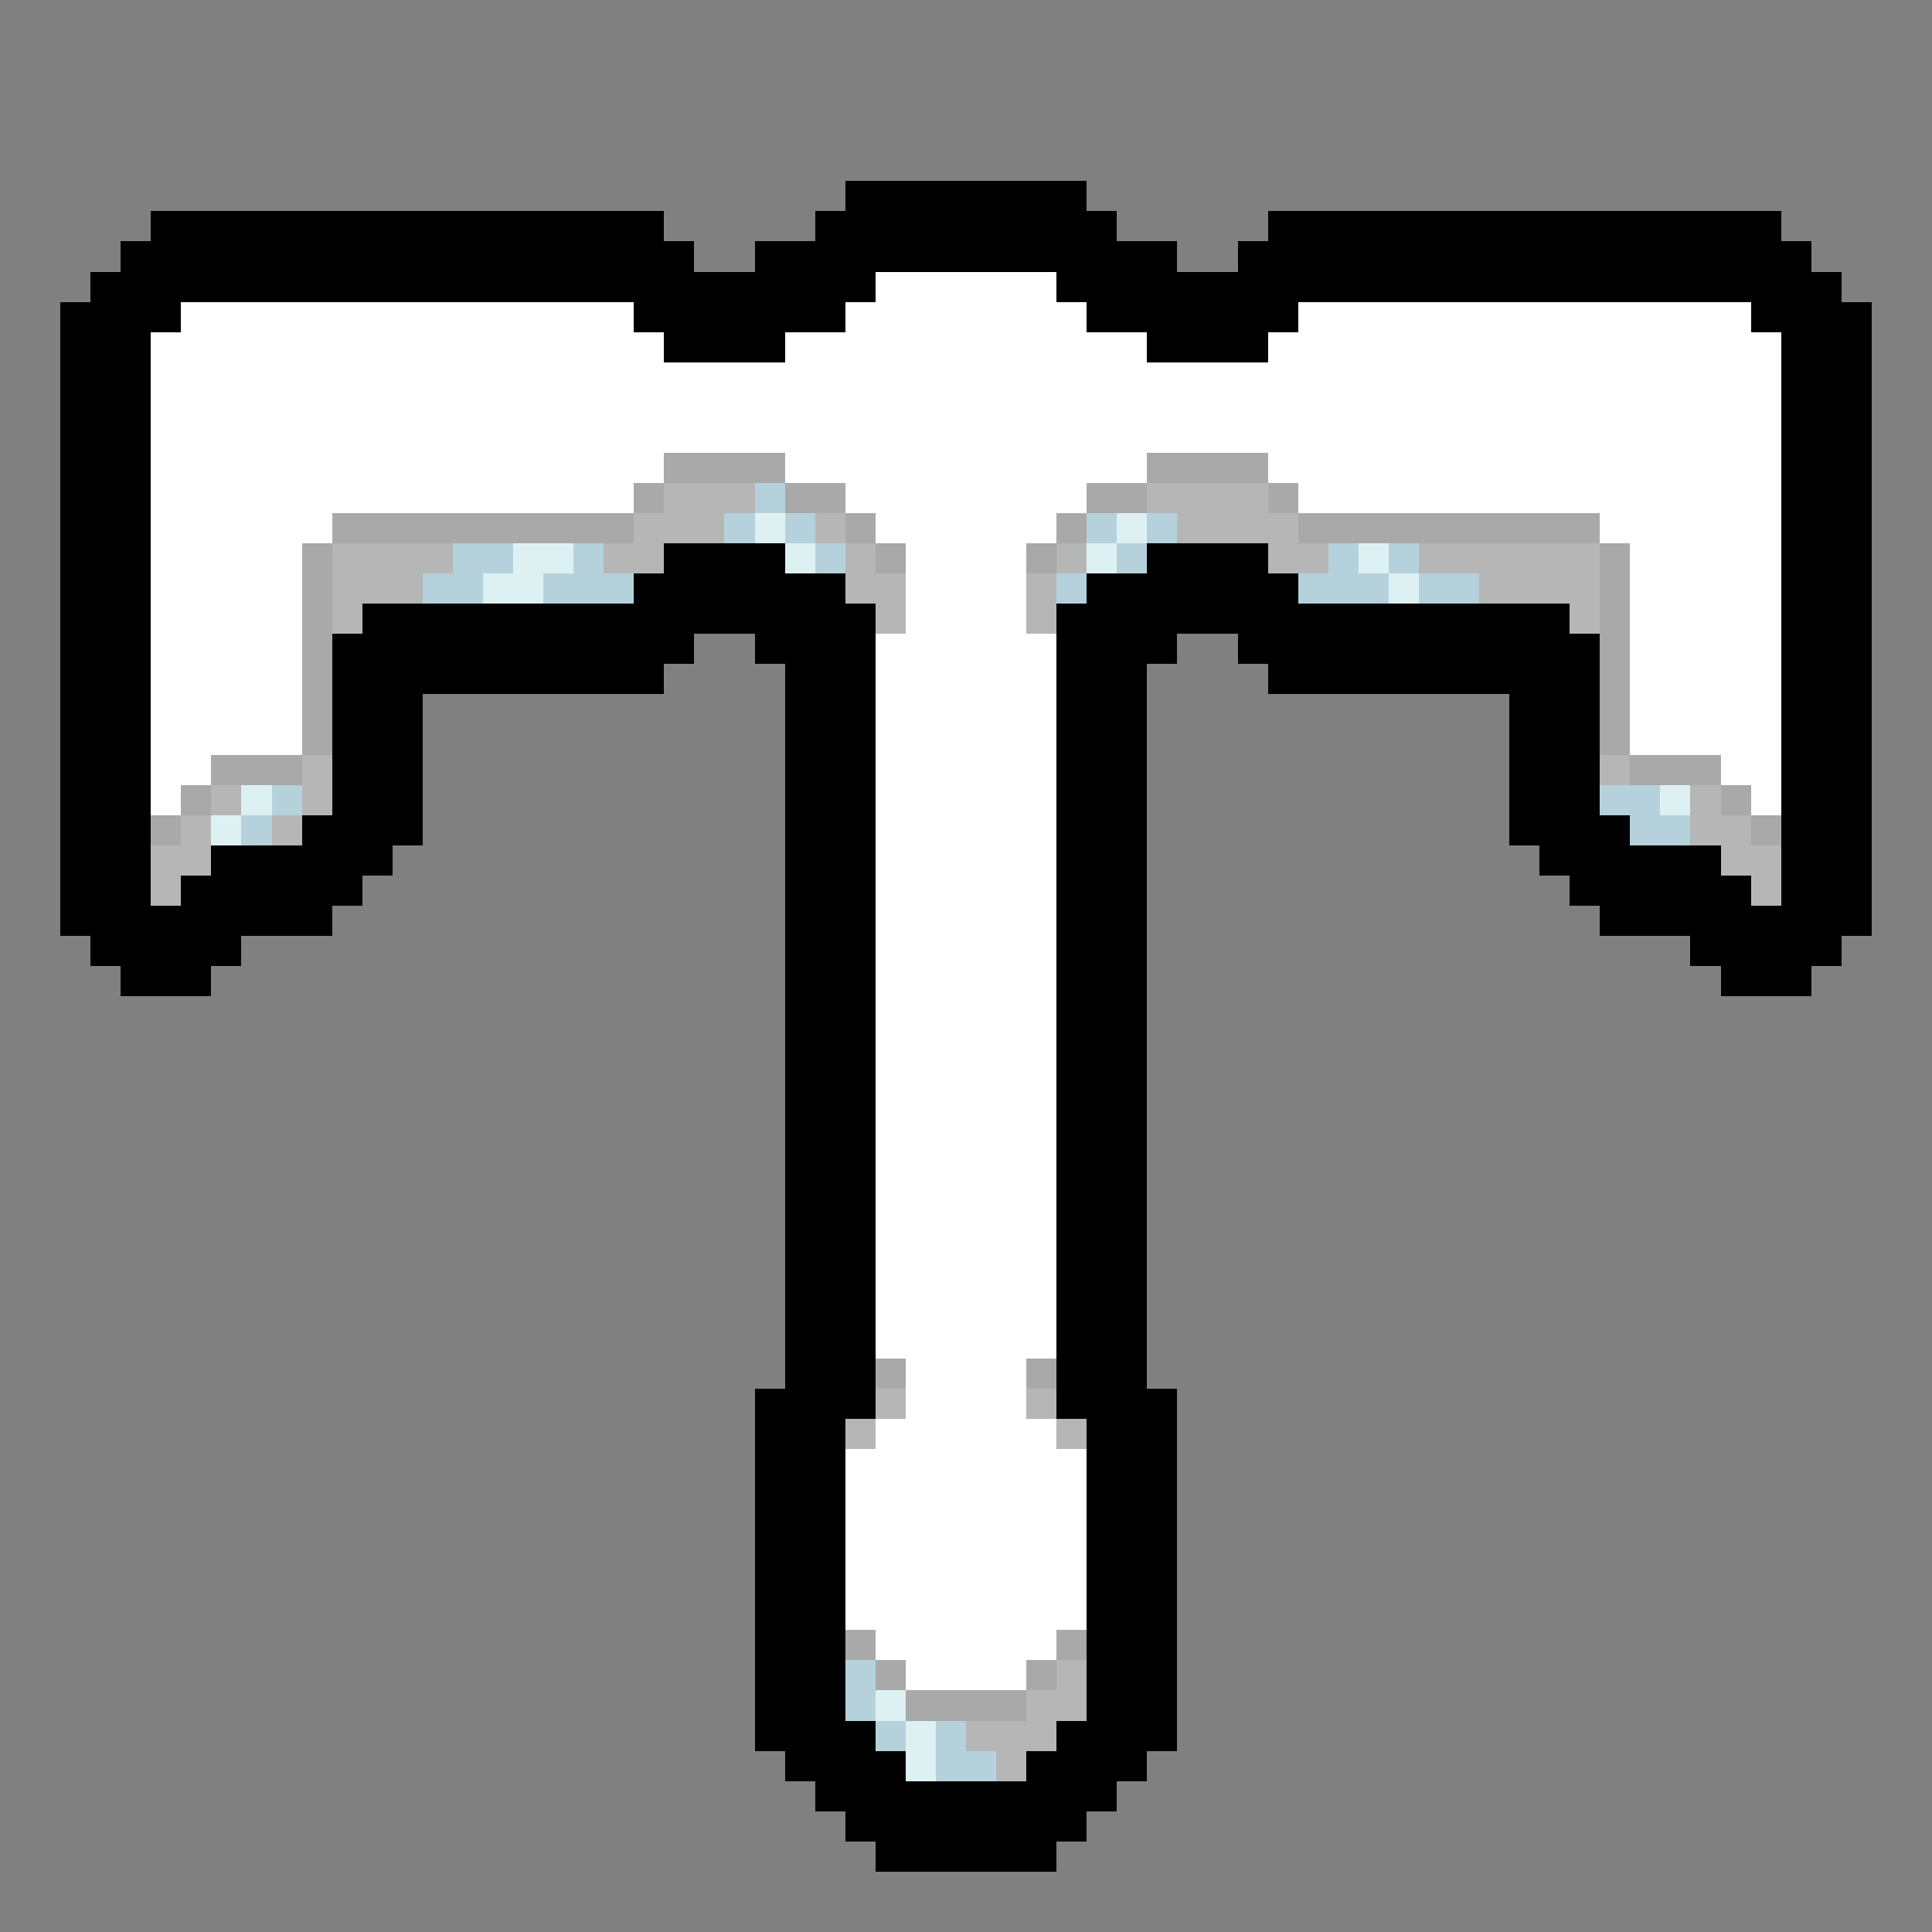 <?xml version="1.0" encoding="UTF-8" ?>
<svg version="1.1" width="64" height="64" xmlns="http://www.w3.org/2000/svg" shape-rendering="crispEdges">
<rect width="100%" height="100%" fill="#808080" stroke="none"/>
<rect x="28" y="6" width="8" height="3" fill="#000000" />
<rect x="5" y="7" width="17" height="3" fill="#000000" />
<rect x="27" y="7" width="1" height="4" fill="#000000" />
<rect x="36" y="7" width="1" height="4" fill="#000000" />
<rect x="42" y="7" width="17" height="3" fill="#000000" />
<rect x="4" y="8" width="1" height="25" fill="#000000" />
<rect x="22" y="8" width="1" height="4" fill="#000000" />
<rect x="25" y="8" width="2" height="3" fill="#000000" />
<rect x="37" y="8" width="2" height="3" fill="#000000" />
<rect x="41" y="8" width="1" height="4" fill="#000000" />
<rect x="59" y="8" width="1" height="25" fill="#000000" />
<rect x="3" y="9" width="1" height="23" fill="#000000" />
<rect x="23" y="9" width="2" height="3" fill="#000000" />
<rect x="28" y="9" width="1" height="1" fill="#000000" />
<rect x="29" y="9" width="6" height="9" fill="#FFFFFF" />
<rect x="35" y="9" width="1" height="1" fill="#000000" />
<rect x="39" y="9" width="2" height="3" fill="#000000" />
<rect x="60" y="9" width="1" height="23" fill="#000000" />
<rect x="2" y="10" width="1" height="21" fill="#000000" />
<rect x="5" y="10" width="1" height="1" fill="#000000" />
<rect x="6" y="10" width="15" height="7" fill="#FFFFFF" />
<rect x="21" y="10" width="1" height="1" fill="#000000" />
<rect x="28" y="10" width="1" height="7" fill="#FFFFFF" />
<rect x="35" y="10" width="1" height="7" fill="#FFFFFF" />
<rect x="42" y="10" width="1" height="1" fill="#000000" />
<rect x="43" y="10" width="15" height="7" fill="#FFFFFF" />
<rect x="58" y="10" width="1" height="1" fill="#000000" />
<rect x="61" y="10" width="1" height="21" fill="#000000" />
<rect x="5" y="11" width="1" height="16" fill="#FFFFFF" />
<rect x="21" y="11" width="1" height="5" fill="#FFFFFF" />
<rect x="25" y="11" width="1" height="1" fill="#000000" />
<rect x="26" y="11" width="2" height="5" fill="#FFFFFF" />
<rect x="36" y="11" width="2" height="5" fill="#FFFFFF" />
<rect x="38" y="11" width="1" height="1" fill="#000000" />
<rect x="42" y="11" width="1" height="5" fill="#FFFFFF" />
<rect x="58" y="11" width="1" height="16" fill="#FFFFFF" />
<rect x="22" y="12" width="4" height="3" fill="#FFFFFF" />
<rect x="38" y="12" width="4" height="3" fill="#FFFFFF" />
<rect x="22" y="15" width="4" height="1" fill="#A9A9A9" />
<rect x="38" y="15" width="4" height="1" fill="#A9A9A9" />
<rect x="21" y="16" width="1" height="1" fill="#A9A9A9" />
<rect x="22" y="16" width="3" height="1" fill="#B6B6B6" />
<rect x="25" y="16" width="1" height="1" fill="#B5D2DC" />
<rect x="26" y="16" width="2" height="1" fill="#A9A9A9" />
<rect x="36" y="16" width="2" height="1" fill="#A9A9A9" />
<rect x="38" y="16" width="4" height="1" fill="#B6B6B6" />
<rect x="42" y="16" width="1" height="1" fill="#A9A9A9" />
<rect x="6" y="17" width="5" height="1" fill="#FFFFFF" />
<rect x="11" y="17" width="10" height="1" fill="#A9A9A9" />
<rect x="21" y="17" width="3" height="1" fill="#B6B6B6" />
<rect x="24" y="17" width="1" height="1" fill="#B5D2DC" />
<rect x="25" y="17" width="1" height="1" fill="#DEF1F2" />
<rect x="26" y="17" width="1" height="1" fill="#B5D2DC" />
<rect x="27" y="17" width="1" height="1" fill="#B6B6B6" />
<rect x="28" y="17" width="1" height="1" fill="#A9A9A9" />
<rect x="35" y="17" width="1" height="1" fill="#A9A9A9" />
<rect x="36" y="17" width="1" height="1" fill="#B5D2DC" />
<rect x="37" y="17" width="1" height="1" fill="#DEF1F2" />
<rect x="38" y="17" width="1" height="1" fill="#B5D2DC" />
<rect x="39" y="17" width="4" height="1" fill="#B6B6B6" />
<rect x="43" y="17" width="10" height="1" fill="#A9A9A9" />
<rect x="53" y="17" width="5" height="1" fill="#FFFFFF" />
<rect x="6" y="18" width="4" height="7" fill="#FFFFFF" />
<rect x="10" y="18" width="1" height="7" fill="#A9A9A9" />
<rect x="11" y="18" width="4" height="1" fill="#B6B6B6" />
<rect x="15" y="18" width="2" height="1" fill="#B5D2DC" />
<rect x="17" y="18" width="2" height="1" fill="#DEF1F2" />
<rect x="19" y="18" width="1" height="2" fill="#B5D2DC" />
<rect x="20" y="18" width="2" height="1" fill="#B6B6B6" />
<rect x="22" y="18" width="4" height="3" fill="#000000" />
<rect x="26" y="18" width="1" height="1" fill="#DEF1F2" />
<rect x="27" y="18" width="1" height="1" fill="#B5D2DC" />
<rect x="28" y="18" width="1" height="2" fill="#B6B6B6" />
<rect x="29" y="18" width="1" height="1" fill="#A9A9A9" />
<rect x="30" y="18" width="4" height="38" fill="#FFFFFF" />
<rect x="34" y="18" width="1" height="1" fill="#A9A9A9" />
<rect x="35" y="18" width="1" height="1" fill="#B6B6B6" />
<rect x="36" y="18" width="1" height="1" fill="#DEF1F2" />
<rect x="37" y="18" width="1" height="1" fill="#B5D2DC" />
<rect x="38" y="18" width="4" height="3" fill="#000000" />
<rect x="42" y="18" width="2" height="1" fill="#B6B6B6" />
<rect x="44" y="18" width="1" height="2" fill="#B5D2DC" />
<rect x="45" y="18" width="1" height="1" fill="#DEF1F2" />
<rect x="46" y="18" width="1" height="1" fill="#B5D2DC" />
<rect x="47" y="18" width="6" height="1" fill="#B6B6B6" />
<rect x="53" y="18" width="1" height="7" fill="#A9A9A9" />
<rect x="54" y="18" width="4" height="7" fill="#FFFFFF" />
<rect x="11" y="19" width="3" height="1" fill="#B6B6B6" />
<rect x="14" y="19" width="2" height="1" fill="#B5D2DC" />
<rect x="16" y="19" width="2" height="1" fill="#DEF1F2" />
<rect x="18" y="19" width="1" height="1" fill="#B5D2DC" />
<rect x="20" y="19" width="1" height="1" fill="#B5D2DC" />
<rect x="21" y="19" width="1" height="4" fill="#000000" />
<rect x="26" y="19" width="2" height="40" fill="#000000" />
<rect x="29" y="19" width="1" height="2" fill="#B6B6B6" />
<rect x="34" y="19" width="1" height="2" fill="#B6B6B6" />
<rect x="35" y="19" width="1" height="1" fill="#B5D2DC" />
<rect x="36" y="19" width="2" height="40" fill="#000000" />
<rect x="42" y="19" width="1" height="4" fill="#000000" />
<rect x="43" y="19" width="1" height="1" fill="#B5D2DC" />
<rect x="45" y="19" width="1" height="1" fill="#B5D2DC" />
<rect x="46" y="19" width="1" height="1" fill="#DEF1F2" />
<rect x="47" y="19" width="2" height="1" fill="#B5D2DC" />
<rect x="49" y="19" width="4" height="1" fill="#B6B6B6" />
<rect x="11" y="20" width="1" height="1" fill="#B6B6B6" />
<rect x="12" y="20" width="9" height="3" fill="#000000" />
<rect x="28" y="20" width="1" height="27" fill="#000000" />
<rect x="35" y="20" width="1" height="27" fill="#000000" />
<rect x="43" y="20" width="9" height="3" fill="#000000" />
<rect x="52" y="20" width="1" height="1" fill="#B6B6B6" />
<rect x="11" y="21" width="1" height="9" fill="#000000" />
<rect x="22" y="21" width="1" height="1" fill="#000000" />
<rect x="25" y="21" width="1" height="1" fill="#000000" />
<rect x="29" y="21" width="1" height="24" fill="#FFFFFF" />
<rect x="34" y="21" width="1" height="24" fill="#FFFFFF" />
<rect x="38" y="21" width="1" height="1" fill="#000000" />
<rect x="41" y="21" width="1" height="1" fill="#000000" />
<rect x="52" y="21" width="1" height="9" fill="#000000" />
<rect x="12" y="23" width="2" height="5" fill="#000000" />
<rect x="50" y="23" width="2" height="5" fill="#000000" />
<rect x="6" y="25" width="1" height="1" fill="#FFFFFF" />
<rect x="7" y="25" width="3" height="1" fill="#A9A9A9" />
<rect x="10" y="25" width="1" height="2" fill="#B6B6B6" />
<rect x="53" y="25" width="1" height="1" fill="#B6B6B6" />
<rect x="54" y="25" width="3" height="1" fill="#A9A9A9" />
<rect x="57" y="25" width="1" height="1" fill="#FFFFFF" />
<rect x="6" y="26" width="1" height="1" fill="#A9A9A9" />
<rect x="7" y="26" width="1" height="1" fill="#B6B6B6" />
<rect x="8" y="26" width="1" height="1" fill="#DEF1F2" />
<rect x="9" y="26" width="1" height="1" fill="#B5D2DC" />
<rect x="53" y="26" width="2" height="1" fill="#B5D2DC" />
<rect x="55" y="26" width="1" height="1" fill="#DEF1F2" />
<rect x="56" y="26" width="1" height="2" fill="#B6B6B6" />
<rect x="57" y="26" width="1" height="1" fill="#A9A9A9" />
<rect x="5" y="27" width="1" height="1" fill="#A9A9A9" />
<rect x="6" y="27" width="1" height="2" fill="#B6B6B6" />
<rect x="7" y="27" width="1" height="1" fill="#DEF1F2" />
<rect x="8" y="27" width="1" height="1" fill="#B5D2DC" />
<rect x="9" y="27" width="1" height="1" fill="#B6B6B6" />
<rect x="10" y="27" width="1" height="4" fill="#000000" />
<rect x="53" y="27" width="1" height="4" fill="#000000" />
<rect x="54" y="27" width="2" height="1" fill="#B5D2DC" />
<rect x="57" y="27" width="1" height="2" fill="#B6B6B6" />
<rect x="58" y="27" width="1" height="1" fill="#A9A9A9" />
<rect x="5" y="28" width="1" height="2" fill="#B6B6B6" />
<rect x="7" y="28" width="3" height="3" fill="#000000" />
<rect x="12" y="28" width="1" height="1" fill="#000000" />
<rect x="51" y="28" width="1" height="1" fill="#000000" />
<rect x="54" y="28" width="3" height="3" fill="#000000" />
<rect x="58" y="28" width="1" height="2" fill="#B6B6B6" />
<rect x="6" y="29" width="1" height="4" fill="#000000" />
<rect x="57" y="29" width="1" height="4" fill="#000000" />
<rect x="5" y="30" width="1" height="3" fill="#000000" />
<rect x="58" y="30" width="1" height="3" fill="#000000" />
<rect x="7" y="31" width="1" height="1" fill="#000000" />
<rect x="56" y="31" width="1" height="1" fill="#000000" />
<rect x="29" y="45" width="1" height="1" fill="#A9A9A9" />
<rect x="34" y="45" width="1" height="1" fill="#A9A9A9" />
<rect x="25" y="46" width="1" height="12" fill="#000000" />
<rect x="29" y="46" width="1" height="1" fill="#B6B6B6" />
<rect x="34" y="46" width="1" height="1" fill="#B6B6B6" />
<rect x="38" y="46" width="1" height="12" fill="#000000" />
<rect x="28" y="47" width="1" height="1" fill="#B6B6B6" />
<rect x="29" y="47" width="1" height="8" fill="#FFFFFF" />
<rect x="34" y="47" width="1" height="8" fill="#FFFFFF" />
<rect x="35" y="47" width="1" height="1" fill="#B6B6B6" />
<rect x="28" y="48" width="1" height="6" fill="#FFFFFF" />
<rect x="35" y="48" width="1" height="6" fill="#FFFFFF" />
<rect x="28" y="54" width="1" height="1" fill="#A9A9A9" />
<rect x="35" y="54" width="1" height="1" fill="#A9A9A9" />
<rect x="28" y="55" width="1" height="2" fill="#B5D2DC" />
<rect x="29" y="55" width="1" height="1" fill="#A9A9A9" />
<rect x="34" y="55" width="1" height="1" fill="#A9A9A9" />
<rect x="35" y="55" width="1" height="2" fill="#B6B6B6" />
<rect x="29" y="56" width="1" height="1" fill="#DEF1F2" />
<rect x="30" y="56" width="4" height="1" fill="#A9A9A9" />
<rect x="34" y="56" width="1" height="2" fill="#B6B6B6" />
<rect x="28" y="57" width="1" height="4" fill="#000000" />
<rect x="29" y="57" width="1" height="1" fill="#B5D2DC" />
<rect x="30" y="57" width="1" height="2" fill="#DEF1F2" />
<rect x="31" y="57" width="1" height="2" fill="#B5D2DC" />
<rect x="32" y="57" width="2" height="1" fill="#B6B6B6" />
<rect x="35" y="57" width="1" height="4" fill="#000000" />
<rect x="29" y="58" width="1" height="4" fill="#000000" />
<rect x="32" y="58" width="1" height="1" fill="#B5D2DC" />
<rect x="33" y="58" width="1" height="1" fill="#B6B6B6" />
<rect x="34" y="58" width="1" height="4" fill="#000000" />
<rect x="27" y="59" width="1" height="1" fill="#000000" />
<rect x="30" y="59" width="4" height="3" fill="#000000" />
<rect x="36" y="59" width="1" height="1" fill="#000000" />
</svg>